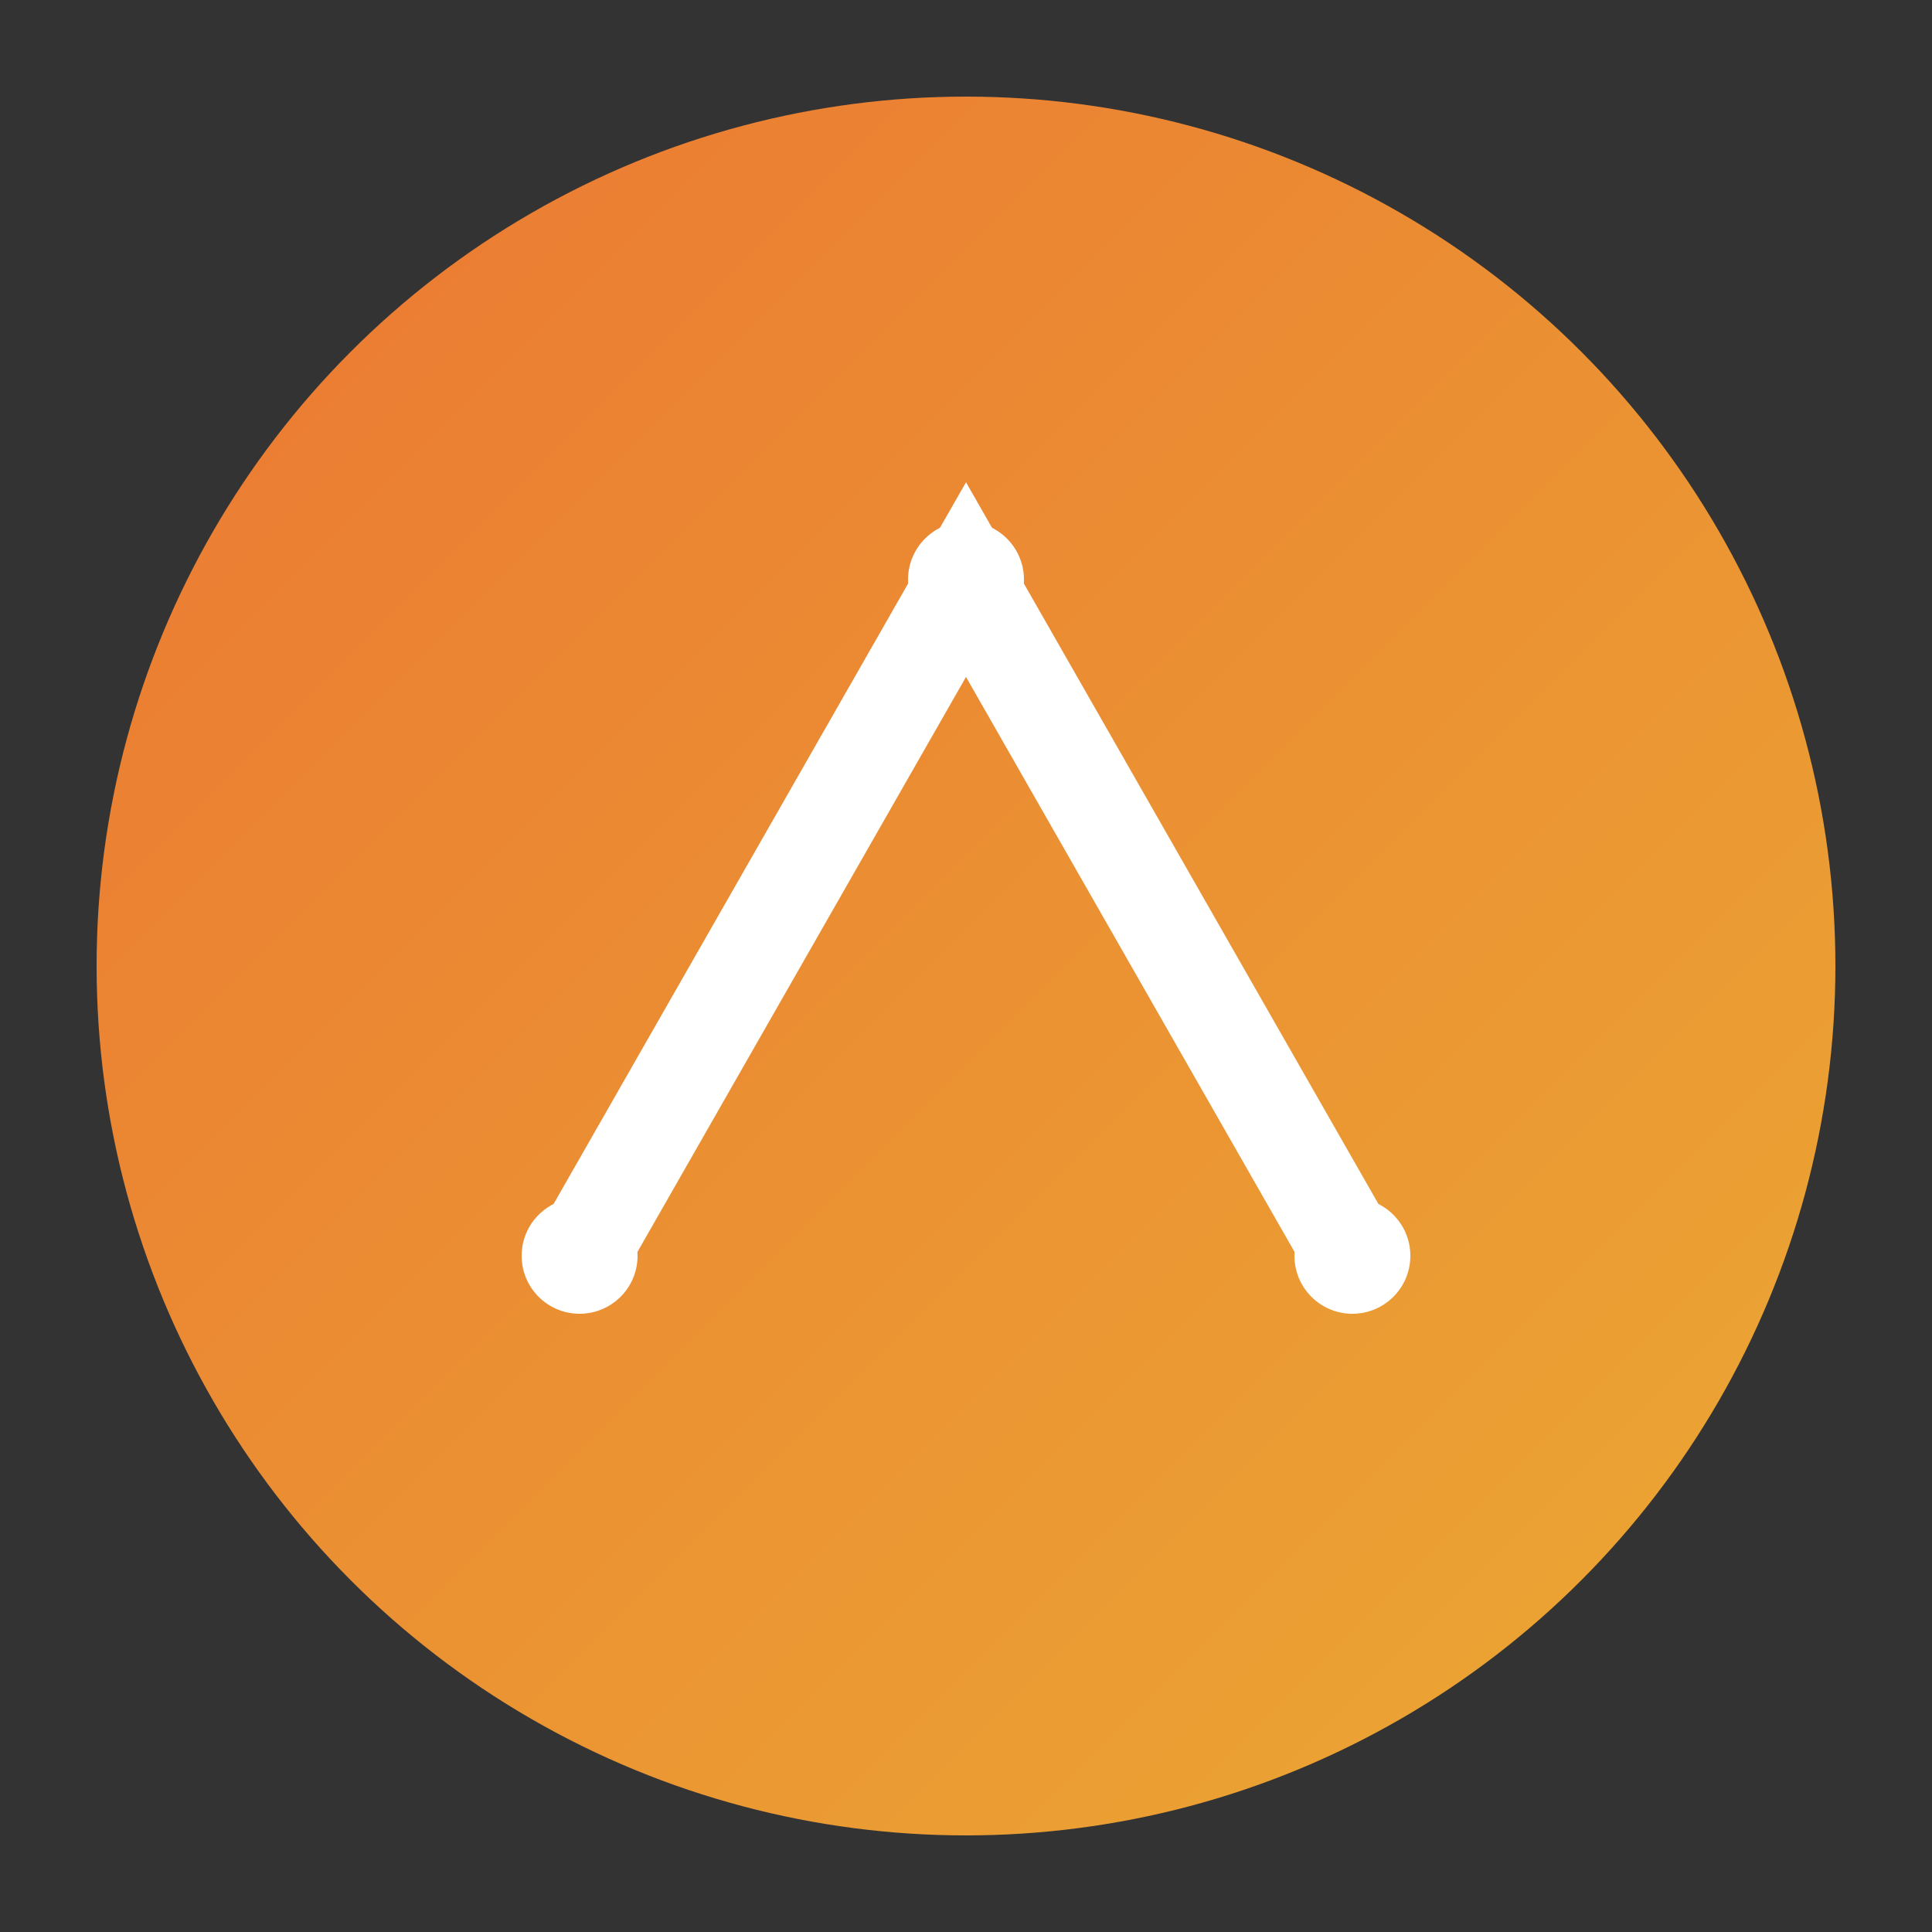 <svg xmlns="http://www.w3.org/2000/svg" viewBox="0 0 200 200">
  <rect x="0" y="0" width="200" height="200" fill="#333333" stroke="none"/>
  <defs>
    <linearGradient id="grad" x1="0%" y1="0%" x2="100%" y2="100%">
      <stop offset="0%" stop-color="#ff7e33"></stop>
      <stop offset="100%" stop-color="#ffb733"></stop>
    </linearGradient>
  </defs>
  <circle cx="100" cy="100" r="90" fill="url(#grad)" opacity="0.9"></circle>
  <path d="M60 130 L100 60 L140 130" stroke="#fff" stroke-width="10" stroke-linecap="round" fill="none"></path>
  <circle cx="100" cy="60" r="6" fill="#fff"></circle>
  <circle cx="60" cy="130" r="6" fill="#fff"></circle>
  <circle cx="140" cy="130" r="6" fill="#fff"></circle>
</svg>
